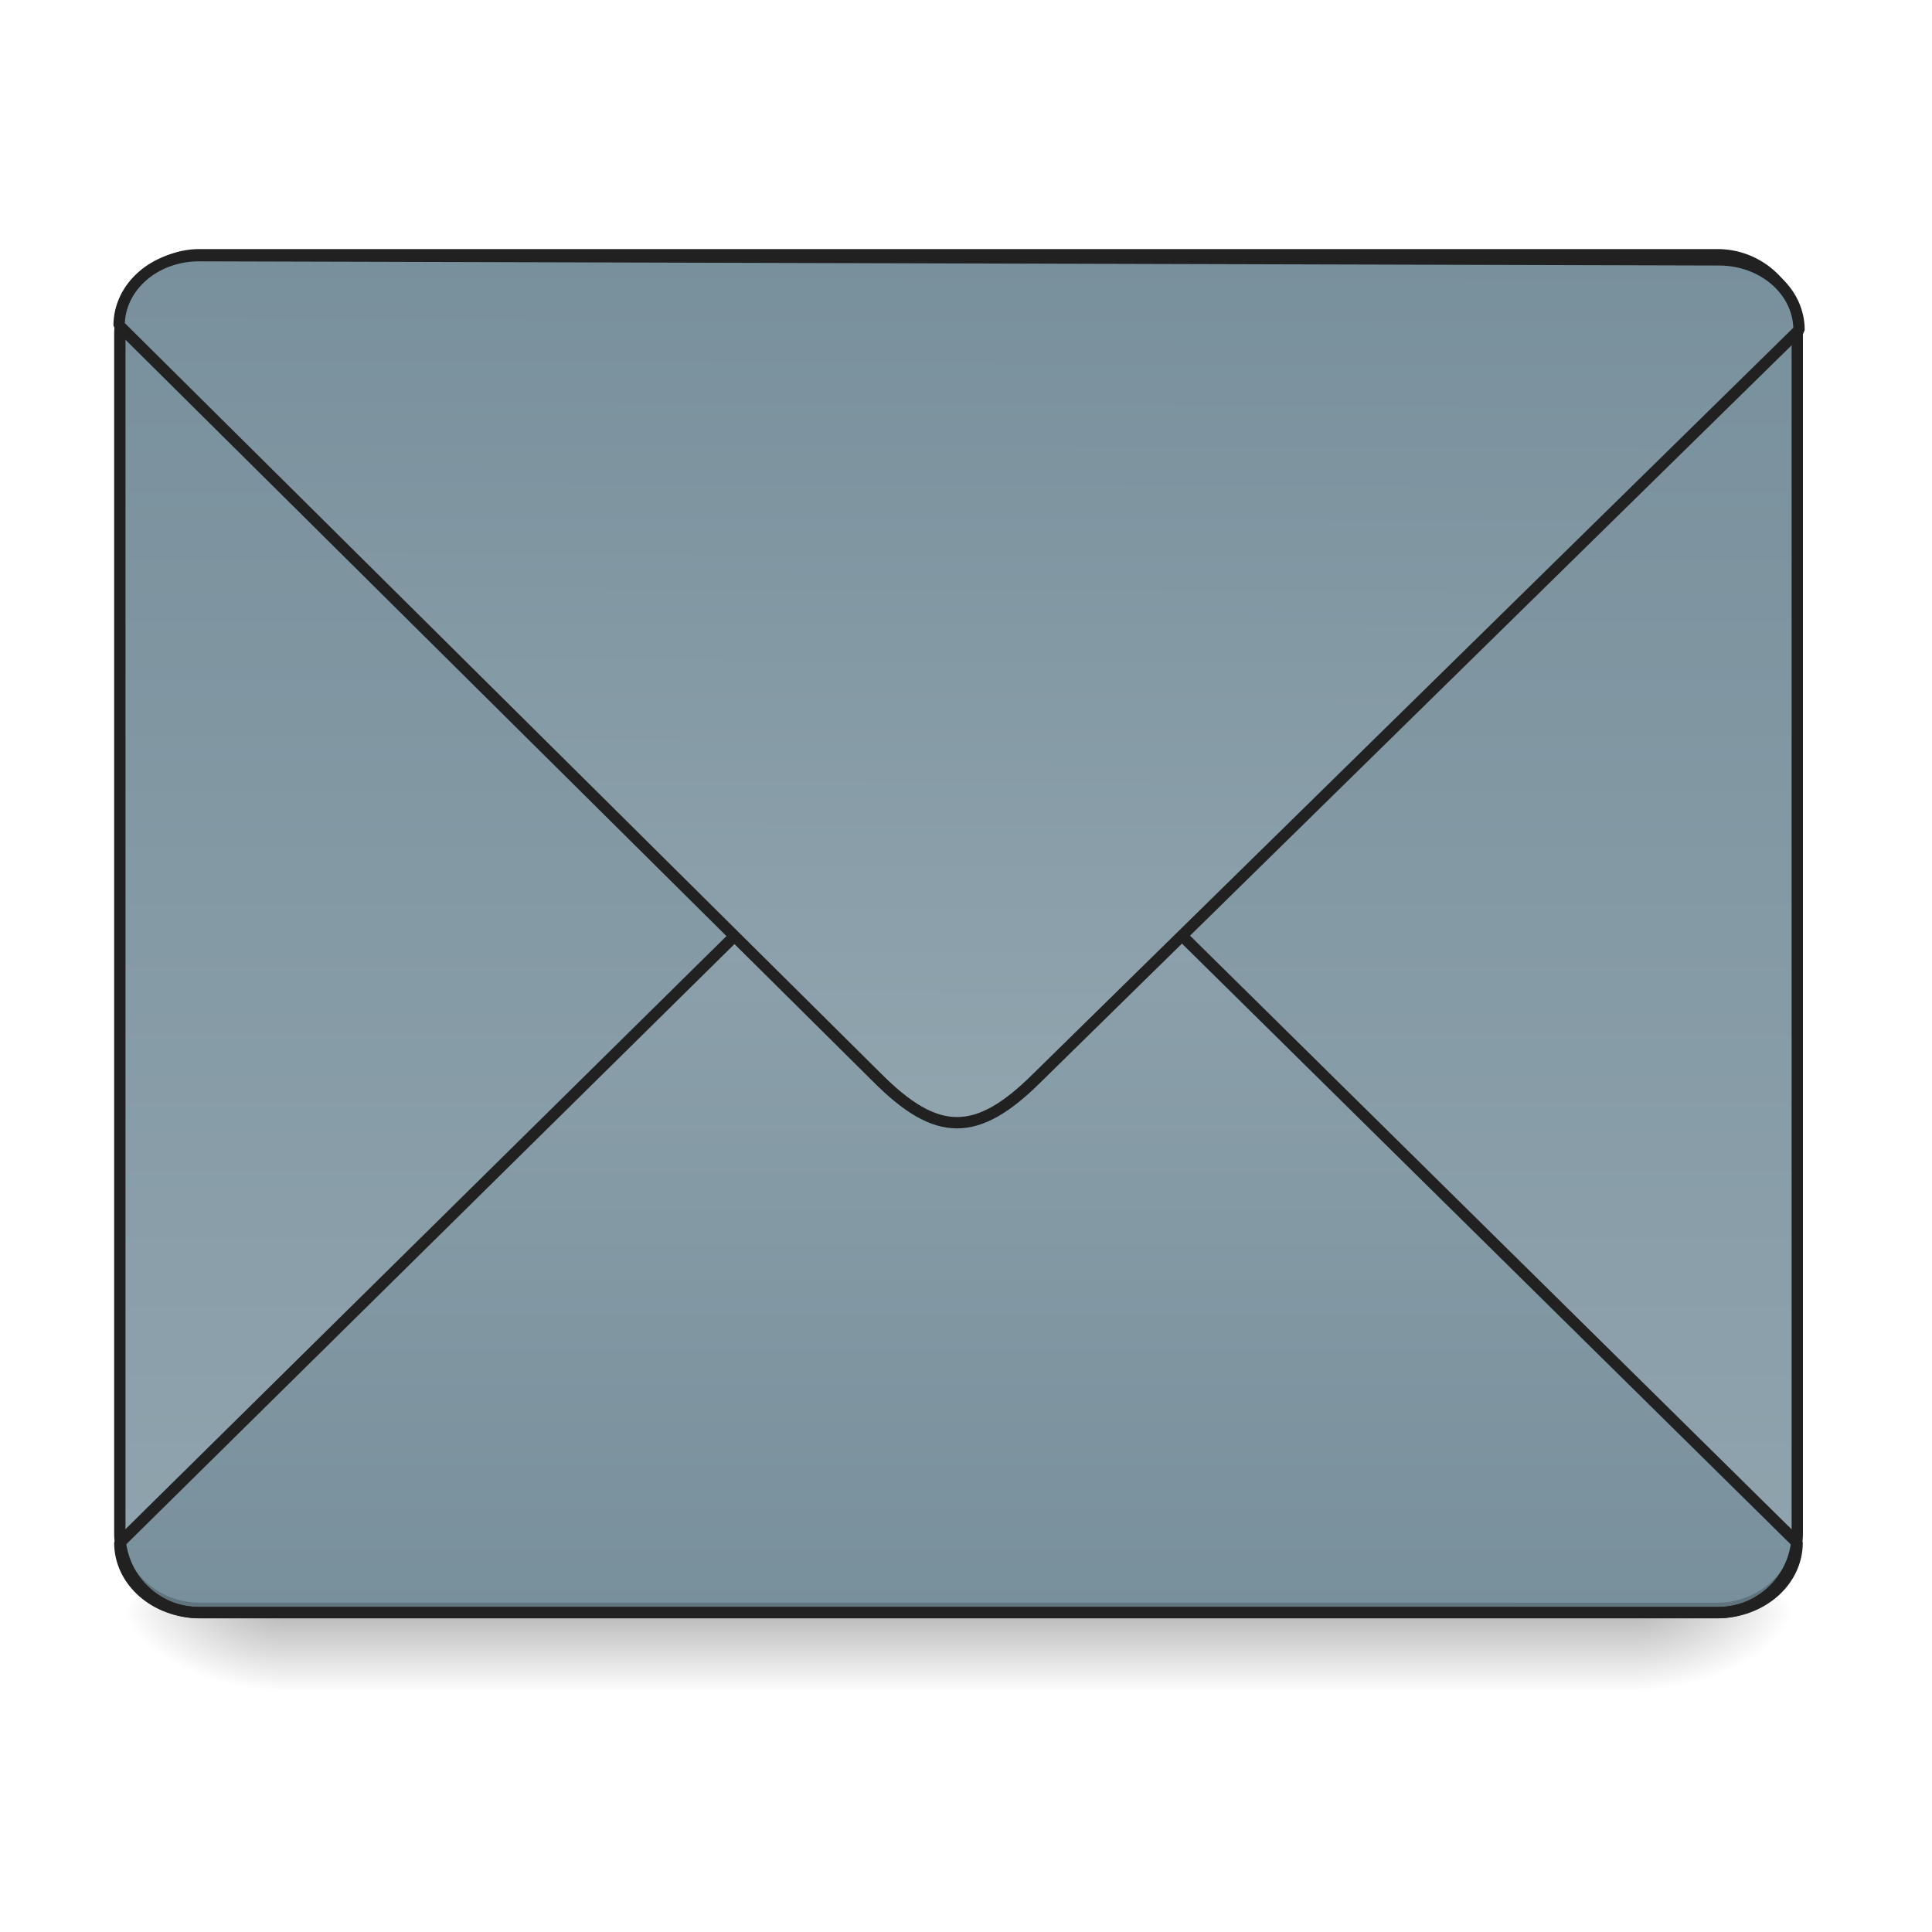 <svg xmlns="http://www.w3.org/2000/svg" width="512pt" height="512pt" viewBox="0 0 512 512"><defs><linearGradient id="a" gradientUnits="userSpaceOnUse" x1="254" y1="233.5" x2="254" y2="254.667" gradientTransform="matrix(1 0 0 1 0 193.852)"><stop offset="0" stop-opacity=".275"/><stop offset="1" stop-opacity="0"/></linearGradient><radialGradient id="b" gradientUnits="userSpaceOnUse" cx="450.909" cy="189.579" fx="450.909" fy="189.579" r="21.167" gradientTransform="matrix(0 -1.25 -2.25 0 855.259 996.357)"><stop offset="0" stop-opacity=".314"/><stop offset=".222" stop-opacity=".275"/><stop offset="1" stop-opacity="0"/></radialGradient><radialGradient id="c" gradientUnits="userSpaceOnUse" cx="450.909" cy="189.579" fx="450.909" fy="189.579" r="21.167" gradientTransform="matrix(0 1.25 2.25 0 -347.21 -141.608)"><stop offset="0" stop-opacity=".314"/><stop offset=".222" stop-opacity=".275"/><stop offset="1" stop-opacity="0"/></radialGradient><radialGradient id="d" gradientUnits="userSpaceOnUse" cx="450.909" cy="189.579" fx="450.909" fy="189.579" r="21.167" gradientTransform="matrix(0 -1.25 2.25 0 -347.21 996.357)"><stop offset="0" stop-opacity=".314"/><stop offset=".222" stop-opacity=".275"/><stop offset="1" stop-opacity="0"/></radialGradient><radialGradient id="e" gradientUnits="userSpaceOnUse" cx="450.909" cy="189.579" fx="450.909" fy="189.579" r="21.167" gradientTransform="matrix(0 1.25 -2.25 0 855.259 -141.608)"><stop offset="0" stop-opacity=".314"/><stop offset=".222" stop-opacity=".275"/><stop offset="1" stop-opacity="0"/></radialGradient><linearGradient id="f" gradientUnits="userSpaceOnUse" x1="305.955" y1="-31.877" x2="305.955" y2="-135.329" gradientTransform="matrix(1.206 0 0 3.479 -93.664 538.262)"><stop offset="0" stop-color="#90a4ae"/><stop offset="1" stop-color="#78909c"/></linearGradient><linearGradient id="g" gradientUnits="userSpaceOnUse" x1="960" y1="1095.118" x2="960" y2="255.118" gradientTransform="matrix(.265 0 0 -.265 0 279.833)"><stop offset="0" stop-color="#90a4ae"/><stop offset="1" stop-color="#78909c"/></linearGradient><linearGradient id="h" gradientUnits="userSpaceOnUse" x1="960" y1="1095.118" x2="960" y2="255.118"><stop offset="0" stop-color="#90a4ae"/><stop offset="1" stop-color="#78909c"/></linearGradient></defs><path d="M74.09 427.375h359.867v20.578H74.09zm0 0" fill="url(#a)"/><path d="M433.957 427.375h42.34v-21.168h-42.34zm0 0" fill="url(#b)"/><path d="M74.09 427.375H31.754v21.168H74.09zm0 0" fill="url(#c)"/><path d="M74.09 427.375H31.754v-21.168H74.09zm0 0" fill="url(#d)"/><path d="M433.957 427.375h42.34v21.168h-42.34zm0 0" fill="url(#e)"/><path d="M52.922 67.508h402.203c11.691 0 21.172 9.476 21.172 21.168v317.531c0 11.691-9.48 21.168-21.172 21.168H52.922c-11.692 0-21.168-9.477-21.168-21.168V88.676c0-11.692 9.476-21.168 21.168-21.168zm0 0" fill="url(#f)"/><path d="M52.917 212.334c-11.726 0-21.166-8.26-21.166-18.521L232.833-4.626C240.77-12.562 247.387-16.53 254-16.53c6.617 0 13.23 3.969 21.166 11.905l201.086 198.439c0 10.26-9.44 18.521-21.17 18.521zm0 0" transform="matrix(1 0 0 1 0 215.02)" fill="url(#g)" stroke-width="3" stroke-linecap="square" stroke-linejoin="bevel" stroke="#212121"/><path d="M52.922 427.375a21.122 21.122 0 0 1-21.168-21.168v-2.648a21.122 21.122 0 0 0 21.168 21.168h402.203a21.123 21.123 0 0 0 21.172-21.168v2.648a21.123 21.123 0 0 1-21.172 21.168zm0 0" fill-opacity=".196"/><path d="M52.922 67.508a21.122 21.122 0 0 0-21.168 21.168v2.644c0-11.726 9.441-21.191 21.168-21.168h402.203c11.73-.023 21.172 9.442 21.172 21.168v-2.644a21.123 21.123 0 0 0-21.172-21.168zm0 0" fill="#e6e6e6" fill-opacity=".937"/><path d="M52.922 66.008c-12.535 0-22.668 10.133-22.668 22.668v317.527c0 12.535 10.133 22.672 22.668 22.672h402.207c12.531 0 22.668-10.137 22.668-22.672V88.676c0-12.535-10.137-22.668-22.668-22.668zm0 3h402.207a19.592 19.592 0 0 1 19.668 19.668v317.527a19.593 19.593 0 0 1-19.668 19.672H52.922a19.593 19.593 0 0 1-19.668-19.672V88.676a19.592 19.592 0 0 1 19.668-19.668zm0 0" fill="#212121"/><path d="M200 255.123c-44.316 0-79.997 31.208-79.997 69.989L880 1075.114c29.997 29.997 55.004 45.01 79.997 45.01 25.007 0 50-15.013 79.997-45.01l760.011-750.002c0-38.781-35.68-69.989-80.012-69.989zm0 0" transform="rotate(.158) scale(.265)" fill="url(#h)" stroke-width="11.339" stroke-linecap="square" stroke-linejoin="bevel" stroke="#212121"/></svg>